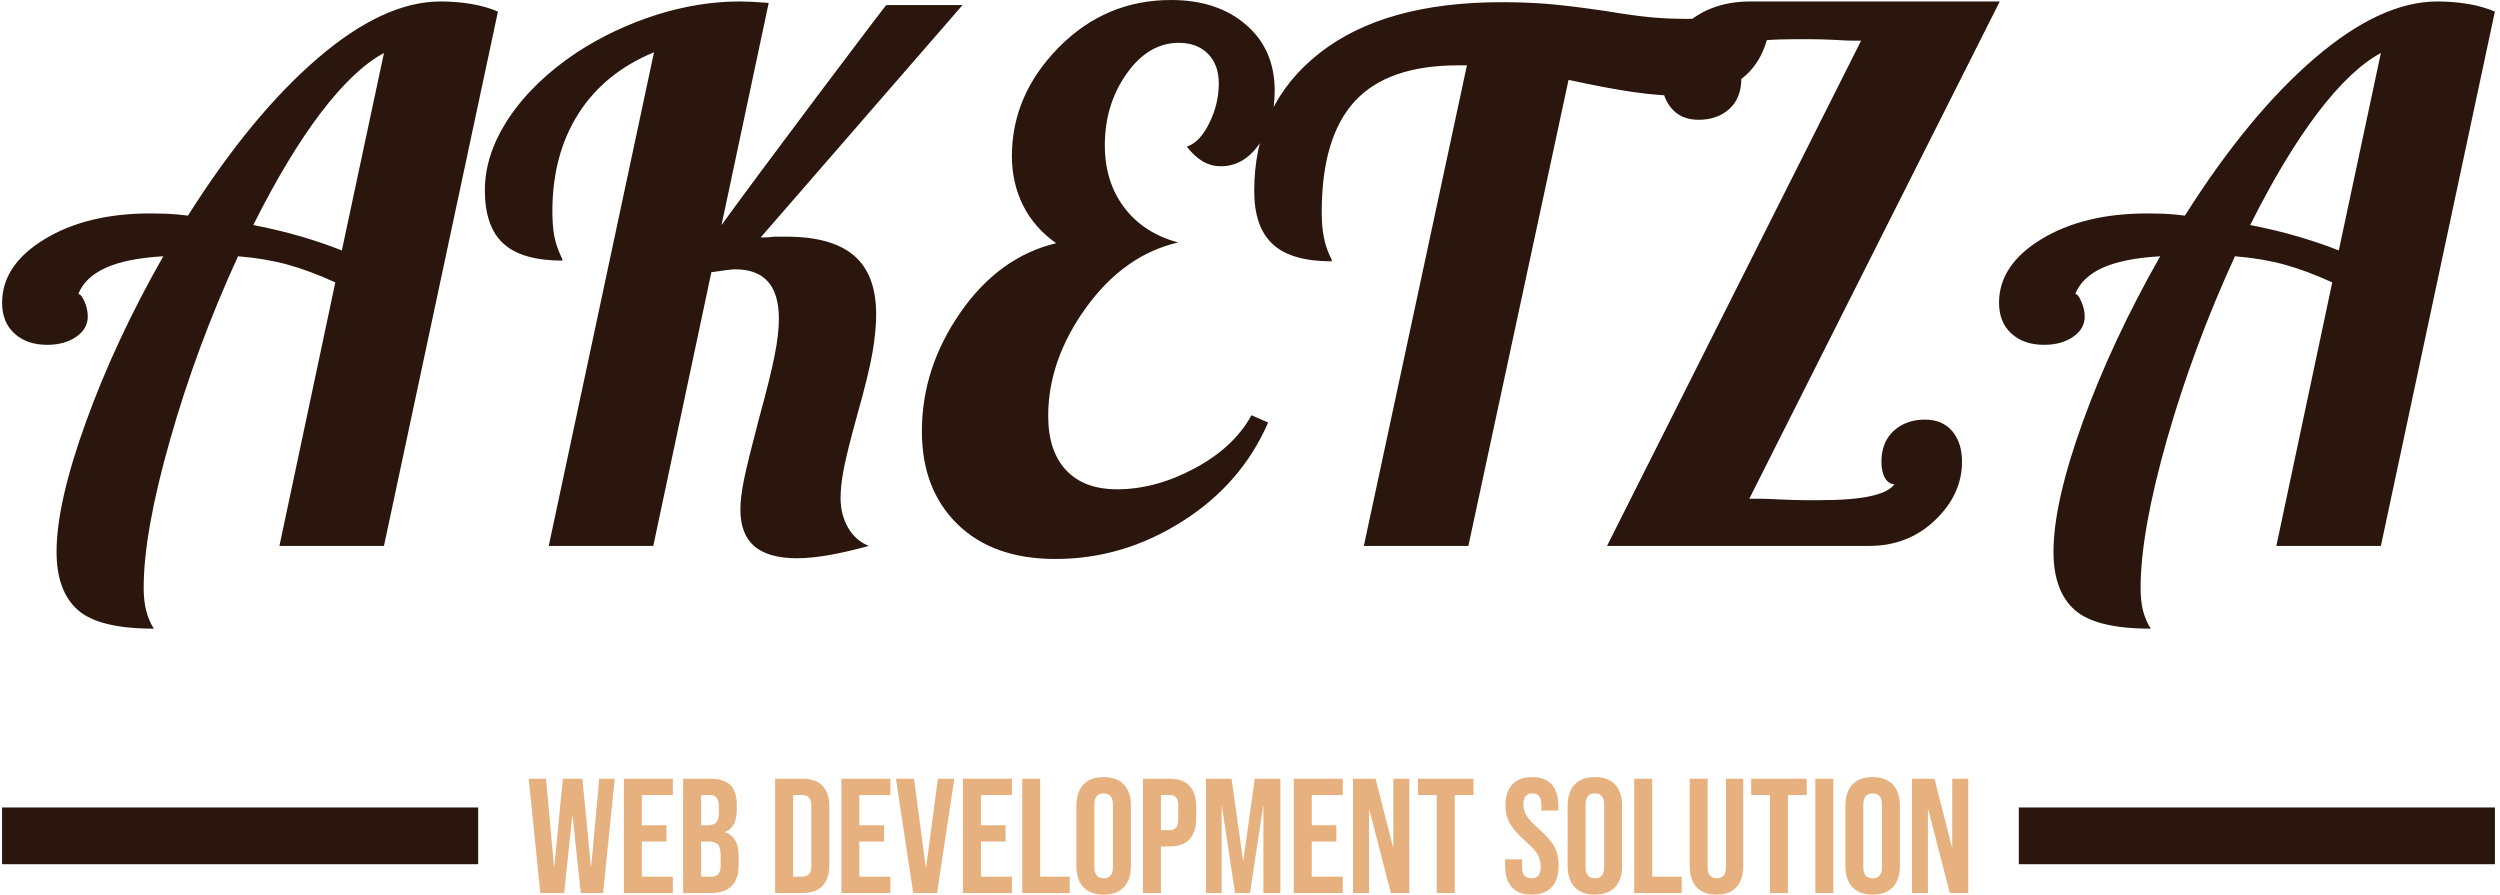 <svg xmlns="http://www.w3.org/2000/svg" version="1.1" xmlns:xlink="http://www.w3.org/1999/xlink" xmlns:svgjs="http://svgjs.dev/svgjs" width="1000" height="358" viewBox="0 0 1000 358"><g transform="matrix(1,0,0,1,-0.606,-0.08)"><svg viewBox="0 0 396 142" data-background-color="#c56e33" preserveAspectRatio="xMidYMid meet" height="358" width="1000" xmlns="http://www.w3.org/2000/svg" xmlns:xlink="http://www.w3.org/1999/xlink"><defs></defs><g id="tight-bounds" transform="matrix(1,0,0,1,0.24,0.032)"><svg viewBox="0 0 395.52 141.936" height="141.936" width="395.52"><g><svg viewBox="0 0 395.52 141.936" height="141.936" width="395.52"><g><svg viewBox="0 0 395.52 141.936" height="141.936" width="395.52"><g><svg viewBox="0 0 395.52 141.936" height="141.936" width="395.52"><g><rect width="75.544" height="8.995" y="128.116" fill="#2a160c" data-fill-palette-color="tertiary"></rect><rect width="75.544" height="8.995" y="128.116" x="319.976" fill="#2a160c" data-fill-palette-color="tertiary"></rect></g><g><svg viewBox="0 0 395.52 99.744" height="99.744" width="395.52"><g transform="matrix(1,0,0,1,0,0)"><svg width="395.52" viewBox="0.45 -37.6 171.69 43.3" height="99.744" data-palette-color="#2a160c"><path d="M23.85-20.35L26.75-33.95Q24.7-32.85 22.4-29.83 20.1-26.8 17.75-22.1L17.75-22.1Q19.55-21.75 21.08-21.3 22.6-20.85 23.85-20.35L23.85-20.35ZM30.65-37.5L30.65-37.5Q31.7-37.5 32.75-37.33 33.8-37.15 34.6-36.8L34.6-36.8 26.75 0 19.55 0 23.4-18.15Q21.65-18.95 20.1-19.38 18.55-19.8 16.7-19.95L16.7-19.95Q13.85-13.75 12.03-7.35 10.2-0.95 10.2 2.9L10.2 2.9Q10.2 3.8 10.38 4.48 10.55 5.15 10.9 5.7L10.9 5.7Q7.1 5.7 5.65 4.4 4.2 3.1 4.2 0.4L4.2 0.4Q4.2-2.95 6.23-8.55 8.25-14.15 11.55-19.95L11.55-19.95Q9-19.8 7.58-19.15 6.15-18.5 5.7-17.35L5.7-17.35Q5.9-17.35 6.13-16.82 6.35-16.3 6.35-15.8L6.35-15.8Q6.35-14.95 5.55-14.4 4.75-13.85 3.55-13.85L3.55-13.85Q2.15-13.85 1.3-14.63 0.45-15.4 0.45-16.75L0.45-16.75Q0.45-19.35 3.38-21.13 6.3-22.9 10.65-22.9L10.65-22.9Q11.15-22.9 11.8-22.88 12.45-22.85 13.25-22.75L13.25-22.75Q17.65-29.7 22.2-33.6 26.75-37.5 30.65-37.5ZM40.05-34L40.05-34Q42.6-35.65 45.52-36.58 48.45-37.5 51.25-37.5L51.25-37.5Q51.6-37.5 52.02-37.48 52.45-37.45 53.25-37.4L53.25-37.4 50-22.1Q52.1-25 56.72-31.15 61.35-37.3 61.35-37.25L61.35-37.25 66.6-37.25 52.7-21.25Q52.9-21.25 53.07-21.25 53.25-21.25 53.65-21.3L53.65-21.3 54.45-21.3Q57.6-21.3 59.12-20 60.65-18.7 60.65-15.95L60.65-15.95Q60.65-14.8 60.4-13.33 60.15-11.85 59.3-8.85L59.3-8.85Q58.6-6.3 58.4-5.2 58.2-4.1 58.2-3.3L58.2-3.3Q58.2-2.15 58.72-1.25 59.25-0.35 60.15 0L60.15 0Q58.7 0.4 57.42 0.63 56.15 0.85 55.2 0.85L55.2 0.85Q53.25 0.85 52.27 0.03 51.3-0.8 51.3-2.5L51.3-2.5Q51.3-3.35 51.55-4.58 51.8-5.8 52.55-8.65L52.55-8.65Q53.4-11.75 53.67-13.18 53.95-14.6 53.95-15.65L53.95-15.65Q53.95-17.35 53.2-18.2 52.45-19.05 50.95-19.05L50.95-19.05Q50.7-19.05 50.37-19 50.05-18.95 49.3-18.85L49.3-18.85 45.3 0 38.1 0 45.35-34Q41.95-32.6 40.15-29.78 38.35-26.95 38.35-23.05L38.35-23.05Q38.35-22.1 38.47-21.4 38.6-20.7 38.9-20.05L38.9-20.05Q39-19.85 39.02-19.78 39.05-19.7 39.05-19.65L39.05-19.65Q36.25-19.65 34.97-20.83 33.7-22 33.7-24.5L33.7-24.5Q33.7-27 35.37-29.5 37.05-32 40.05-34ZM72.5-8.95L72.5-8.95Q72.5-6.55 73.72-5.23 74.95-3.9 77.25-3.9L77.25-3.9Q79.9-3.9 82.6-5.35 85.3-6.8 86.5-9L86.5-9 87.65-8.5Q85.8-4.25 81.72-1.68 77.65 0.9 73 0.9L73 0.9Q68.7 0.9 66.25-1.5 63.8-3.9 63.8-7.9L63.8-7.9Q63.8-12.25 66.45-16.07 69.1-19.9 73.05-20.85L73.05-20.85Q71.55-21.9 70.77-23.45 70-25 70-26.85L70-26.85Q70-31.05 73.22-34.33 76.45-37.6 80.95-37.6L80.95-37.6Q84.15-37.6 86.12-35.9 88.1-34.2 88.1-31.35L88.1-31.35Q88.1-29.15 87.02-27.65 85.95-26.15 84.4-26.15L84.4-26.15Q83.7-26.15 83.12-26.5 82.55-26.85 82.05-27.5L82.05-27.5Q82.95-27.8 83.6-29.13 84.25-30.45 84.25-31.85L84.25-31.85Q84.25-33.15 83.5-33.9 82.75-34.65 81.5-34.65L81.5-34.65Q79.4-34.65 77.9-32.52 76.4-30.4 76.4-27.6L76.4-27.6Q76.4-25.1 77.72-23.33 79.05-21.55 81.45-20.9L81.45-20.9Q77.75-20.05 75.12-16.43 72.5-12.8 72.5-8.95ZM116.54-36.3L116.54-36.3Q118.04-36.3 119.59-36.58 121.14-36.85 122.34-37.35L122.34-37.35Q122.29-34.15 120.72-32.58 119.14-31 116.09-31L116.09-31Q114.64-31 112.87-31.25 111.09-31.5 108.34-32.1L108.34-32.1 101.44 0 94.24 0 101.34-33.1 100.74-33.1Q95.89-33.1 93.62-30.63 91.34-28.15 91.34-23L91.34-23Q91.34-22.05 91.47-21.35 91.59-20.65 91.89-20L91.89-20Q91.99-19.8 92.02-19.73 92.04-19.65 92.04-19.6L92.04-19.6Q89.24-19.6 87.97-20.78 86.69-21.95 86.69-24.45L86.69-24.45Q86.69-30.4 91.17-33.93 95.64-37.45 103.74-37.45L103.74-37.45Q105.39-37.45 106.92-37.33 108.44-37.2 110.84-36.85L110.84-36.85Q112.94-36.5 114.12-36.4 115.29-36.3 116.54-36.3ZM122.89-3.2L122.89-3.2Q124.04-3.15 124.59-3.15 125.14-3.15 125.59-3.15L125.59-3.15Q127.89-3.15 129.14-3.43 130.39-3.7 130.79-4.25L130.79-4.25Q130.39-4.25 130.14-4.67 129.89-5.1 129.89-5.8L129.89-5.8Q129.89-7.15 130.74-7.93 131.59-8.7 132.89-8.7L132.89-8.7Q134.09-8.7 134.77-7.9 135.44-7.1 135.44-5.8L135.44-5.8Q135.44-3.55 133.59-1.78 131.74 0 129.04 0L129.04 0 110.99 0 128.49-34.8Q128.24-34.8 127.89-34.8 127.54-34.8 126.74-34.85L126.74-34.85Q125.64-34.9 125.07-34.9 124.49-34.9 123.99-34.9L123.99-34.9Q121.64-34.9 120.52-34.63 119.39-34.35 119.39-33.8L119.39-33.8Q119.74-33.8 119.99-33.38 120.24-32.95 120.24-32.2L120.24-32.2Q120.24-30.85 119.42-30.1 118.59-29.35 117.29-29.35L117.29-29.35Q116.09-29.35 115.42-30.15 114.74-30.95 114.74-32.3L114.74-32.3Q114.74-34.45 116.47-35.98 118.19-37.5 120.89-37.5L120.89-37.5 138.04-37.5 120.79-3.25Q121.09-3.25 121.54-3.25 121.99-3.25 122.89-3.2ZM161.39-20.35L164.29-33.95Q162.24-32.85 159.94-29.83 157.64-26.8 155.29-22.1L155.29-22.1Q157.09-21.75 158.61-21.3 160.14-20.85 161.39-20.35L161.39-20.35ZM168.19-37.5L168.19-37.5Q169.24-37.5 170.29-37.33 171.34-37.15 172.14-36.8L172.14-36.8 164.29 0 157.09 0 160.94-18.15Q159.19-18.95 157.64-19.38 156.09-19.8 154.24-19.95L154.24-19.95Q151.39-13.75 149.56-7.35 147.74-0.95 147.74 2.9L147.74 2.9Q147.74 3.8 147.91 4.48 148.09 5.15 148.44 5.7L148.44 5.7Q144.64 5.7 143.19 4.4 141.74 3.1 141.74 0.4L141.74 0.4Q141.74-2.95 143.76-8.55 145.79-14.15 149.09-19.95L149.09-19.95Q146.54-19.8 145.11-19.15 143.69-18.5 143.24-17.35L143.24-17.35Q143.44-17.35 143.66-16.82 143.89-16.3 143.89-15.8L143.89-15.8Q143.89-14.95 143.09-14.4 142.29-13.85 141.09-13.85L141.09-13.85Q139.69-13.85 138.84-14.63 137.99-15.4 137.99-16.75L137.99-16.75Q137.99-19.35 140.91-21.13 143.84-22.9 148.19-22.9L148.19-22.9Q148.69-22.9 149.34-22.88 149.99-22.85 150.79-22.75L150.79-22.75Q155.19-29.7 159.74-33.6 164.29-37.5 168.19-37.5Z" opacity="1" transform="matrix(1,0,0,1,0,0)" fill="#2a160c" class="undefined-text-0" data-fill-palette-color="primary" id="text-0"></path></svg></g></svg></g><g transform="matrix(1,0,0,1,75.544,123.291)"><svg viewBox="0 0 244.431 18.645" height="18.645" width="244.431"><g transform="matrix(1,0,0,1,8,0)"><svg width="228.431" viewBox="0.75 -35.5 440.99 36" height="18.645" data-palette-color="#e6b17e"><path d="M4.3 0L0.75-35 6.05-35 8.5-8.1 8.6-8.1 11.2-35 17.2-35 19.8-8.1 19.9-8.1 22.35-35 27.1-35 23.55 0 16.7 0 14.2-23.6 14.1-23.6 11.6 0 4.3 0ZM29.9 0L29.9-35 44.9-35 44.9-30 35.4-30 35.4-20.75 42.95-20.75 42.95-15.75 35.4-15.75 35.4-5 44.9-5 44.9 0 29.9 0ZM48.05 0L48.05-35 56.35-35Q60.6-35 62.55-33.02 64.5-31.05 64.5-26.95L64.5-26.95 64.5-25.55Q64.5-22.85 63.62-21.15 62.75-19.45 60.95-18.7L60.95-18.7 60.95-18.6Q65.05-17.2 65.05-11.3L65.05-11.3 65.05-8.3Q65.05-4.25 62.92-2.13 60.8 0 56.7 0L56.7 0 48.05 0ZM53.55-20.75L55.7-20.75Q57.35-20.75 58.17-21.6 59-22.45 59-24.45L59-24.45 59-26.4Q59-28.3 58.32-29.15 57.65-30 56.2-30L56.2-30 53.55-30 53.55-20.75ZM53.55-5L56.7-5Q58.15-5 58.85-5.78 59.55-6.55 59.55-8.45L59.55-8.45 59.55-11.5Q59.55-13.9 58.72-14.83 57.9-15.75 56-15.75L56-15.75 53.55-15.75 53.55-5ZM76.24 0L76.24-35 84.64-35Q88.74-35 90.79-32.8 92.84-30.6 92.84-26.35L92.84-26.35 92.84-8.65Q92.84-4.4 90.79-2.2 88.74 0 84.64 0L84.64 0 76.24 0ZM81.74-5L84.54-5Q85.89-5 86.62-5.8 87.34-6.6 87.34-8.4L87.34-8.4 87.34-26.6Q87.34-28.4 86.62-29.2 85.89-30 84.54-30L84.54-30 81.74-30 81.74-5ZM96.54 0L96.54-35 111.54-35 111.54-30 102.04-30 102.04-20.75 109.59-20.75 109.59-15.75 102.04-15.75 102.04-5 111.54-5 111.54 0 96.54 0ZM118.54 0L113.24-35 118.79-35 122.39-7.85 122.49-7.85 126.09-35 131.14-35 125.84 0 118.54 0ZM133.78 0L133.78-35 148.78-35 148.78-30 139.28-30 139.28-20.75 146.83-20.75 146.83-15.75 139.28-15.75 139.28-5 148.78-5 148.78 0 133.78 0ZM151.93 0L151.93-35 157.43-35 157.43-5 166.48-5 166.48 0 151.93 0ZM176.88 0.5Q172.83 0.5 170.68-1.8 168.53-4.1 168.53-8.3L168.53-8.3 168.53-26.7Q168.53-30.9 170.68-33.2 172.83-35.5 176.88-35.5L176.88-35.5Q180.93-35.5 183.08-33.2 185.23-30.9 185.23-26.7L185.23-26.7 185.23-8.3Q185.23-4.1 183.08-1.8 180.93 0.5 176.88 0.5L176.88 0.5ZM176.88-4.5Q179.73-4.5 179.73-7.95L179.73-7.95 179.73-27.05Q179.73-30.5 176.88-30.5L176.88-30.5Q174.03-30.5 174.03-27.05L174.03-27.05 174.03-7.95Q174.03-4.5 176.88-4.5L176.88-4.5ZM188.93 0L188.93-35 197.03-35Q201.13-35 203.18-32.8 205.23-30.6 205.23-26.35L205.23-26.35 205.23-22.9Q205.23-18.65 203.18-16.45 201.13-14.25 197.03-14.25L197.03-14.25 194.43-14.25 194.43 0 188.93 0ZM194.43-19.25L197.03-19.25Q198.38-19.25 199.05-20 199.73-20.75 199.73-22.55L199.73-22.55 199.73-26.7Q199.73-28.5 199.05-29.25 198.38-30 197.03-30L197.03-30 194.43-30 194.43-19.25ZM208.22 0L208.22-35 216.07-35 219.57-9.95 219.67-9.95 223.17-35 231.02-35 231.02 0 225.82 0 225.82-26.5 225.72-26.5 221.72 0 217.12 0 213.12-26.5 213.02-26.5 213.02 0 208.22 0ZM235.12 0L235.12-35 250.12-35 250.12-30 240.62-30 240.62-20.75 248.17-20.75 248.17-15.75 240.62-15.75 240.62-5 250.12-5 250.12 0 235.12 0ZM253.27 0L253.27-35 260.17-35 265.52-14.05 265.62-14.05 265.62-35 270.52-35 270.52 0 264.87 0 258.27-25.55 258.17-25.55 258.17 0 253.27 0ZM278.92 0L278.92-30 273.17-30 273.17-35 290.17-35 290.17-30 284.42-30 284.42 0 278.92 0ZM307.96 0.5Q303.96 0.5 301.91-1.78 299.86-4.05 299.86-8.3L299.86-8.3 299.86-10.3 305.06-10.3 305.06-7.9Q305.06-4.5 307.91-4.5L307.91-4.5Q309.31-4.5 310.04-5.33 310.76-6.15 310.76-8L310.76-8Q310.76-10.2 309.76-11.88 308.76-13.55 306.06-15.9L306.06-15.9Q302.66-18.9 301.31-21.33 299.96-23.75 299.96-26.8L299.96-26.8Q299.96-30.95 302.06-33.23 304.16-35.5 308.16-35.5L308.16-35.5Q312.11-35.5 314.14-33.23 316.16-30.95 316.16-26.7L316.16-26.7 316.16-25.25 310.96-25.25 310.96-27.05Q310.96-28.85 310.26-29.68 309.56-30.5 308.21-30.5L308.21-30.5Q305.46-30.5 305.46-27.15L305.46-27.15Q305.46-25.25 306.49-23.6 307.51-21.95 310.21-19.6L310.21-19.6Q313.66-16.6 314.96-14.15 316.26-11.7 316.26-8.4L316.26-8.4Q316.26-4.1 314.14-1.8 312.01 0.5 307.96 0.5L307.96 0.5ZM327.36 0.5Q323.31 0.5 321.16-1.8 319.01-4.1 319.01-8.3L319.01-8.3 319.01-26.7Q319.01-30.9 321.16-33.2 323.31-35.5 327.36-35.5L327.36-35.5Q331.41-35.5 333.56-33.2 335.71-30.9 335.71-26.7L335.71-26.7 335.71-8.3Q335.71-4.1 333.56-1.8 331.41 0.5 327.36 0.5L327.36 0.5ZM327.36-4.5Q330.21-4.5 330.21-7.95L330.21-7.95 330.21-27.05Q330.21-30.5 327.36-30.5L327.36-30.5Q324.51-30.5 324.51-27.05L324.51-27.05 324.51-7.95Q324.51-4.5 327.36-4.5L327.36-4.5ZM339.41 0L339.41-35 344.91-35 344.91-5 353.96-5 353.96 0 339.41 0ZM364.6 0.5Q360.6 0.5 358.5-1.78 356.4-4.05 356.4-8.3L356.4-8.3 356.4-35 361.9-35 361.9-7.9Q361.9-6.1 362.63-5.3 363.35-4.5 364.7-4.5L364.7-4.5Q366.05-4.5 366.78-5.3 367.5-6.1 367.5-7.9L367.5-7.9 367.5-35 372.8-35 372.8-8.3Q372.8-4.05 370.7-1.78 368.6 0.5 364.6 0.5L364.6 0.5ZM381 0L381-30 375.25-30 375.25-35 392.25-35 392.25-30 386.5-30 386.5 0 381 0ZM394.9 0L394.9-35 400.4-35 400.4 0 394.9 0ZM412.45 0.5Q408.4 0.5 406.25-1.8 404.1-4.1 404.1-8.3L404.1-8.3 404.1-26.7Q404.1-30.9 406.25-33.2 408.4-35.5 412.45-35.5L412.45-35.5Q416.5-35.5 418.65-33.2 420.8-30.9 420.8-26.7L420.8-26.7 420.8-8.3Q420.8-4.1 418.65-1.8 416.5 0.5 412.45 0.5L412.45 0.5ZM412.45-4.5Q415.3-4.5 415.3-7.95L415.3-7.95 415.3-27.05Q415.3-30.5 412.45-30.5L412.45-30.5Q409.6-30.5 409.6-27.05L409.6-27.05 409.6-7.95Q409.6-4.5 412.45-4.5L412.45-4.5ZM424.49 0L424.49-35 431.39-35 436.74-14.05 436.84-14.05 436.84-35 441.74-35 441.74 0 436.09 0 429.49-25.55 429.39-25.55 429.39 0 424.49 0Z" opacity="1" transform="matrix(1,0,0,1,0,0)" fill="#e6b17e" class="undefined-text-1" data-fill-palette-color="secondary" id="text-1"></path></svg></g></svg></g></svg></g></svg></g><g></g></svg></g></svg><rect width="395.52" height="141.936" fill="none" stroke="none" visibility="hidden"></rect></g></svg></g></svg>